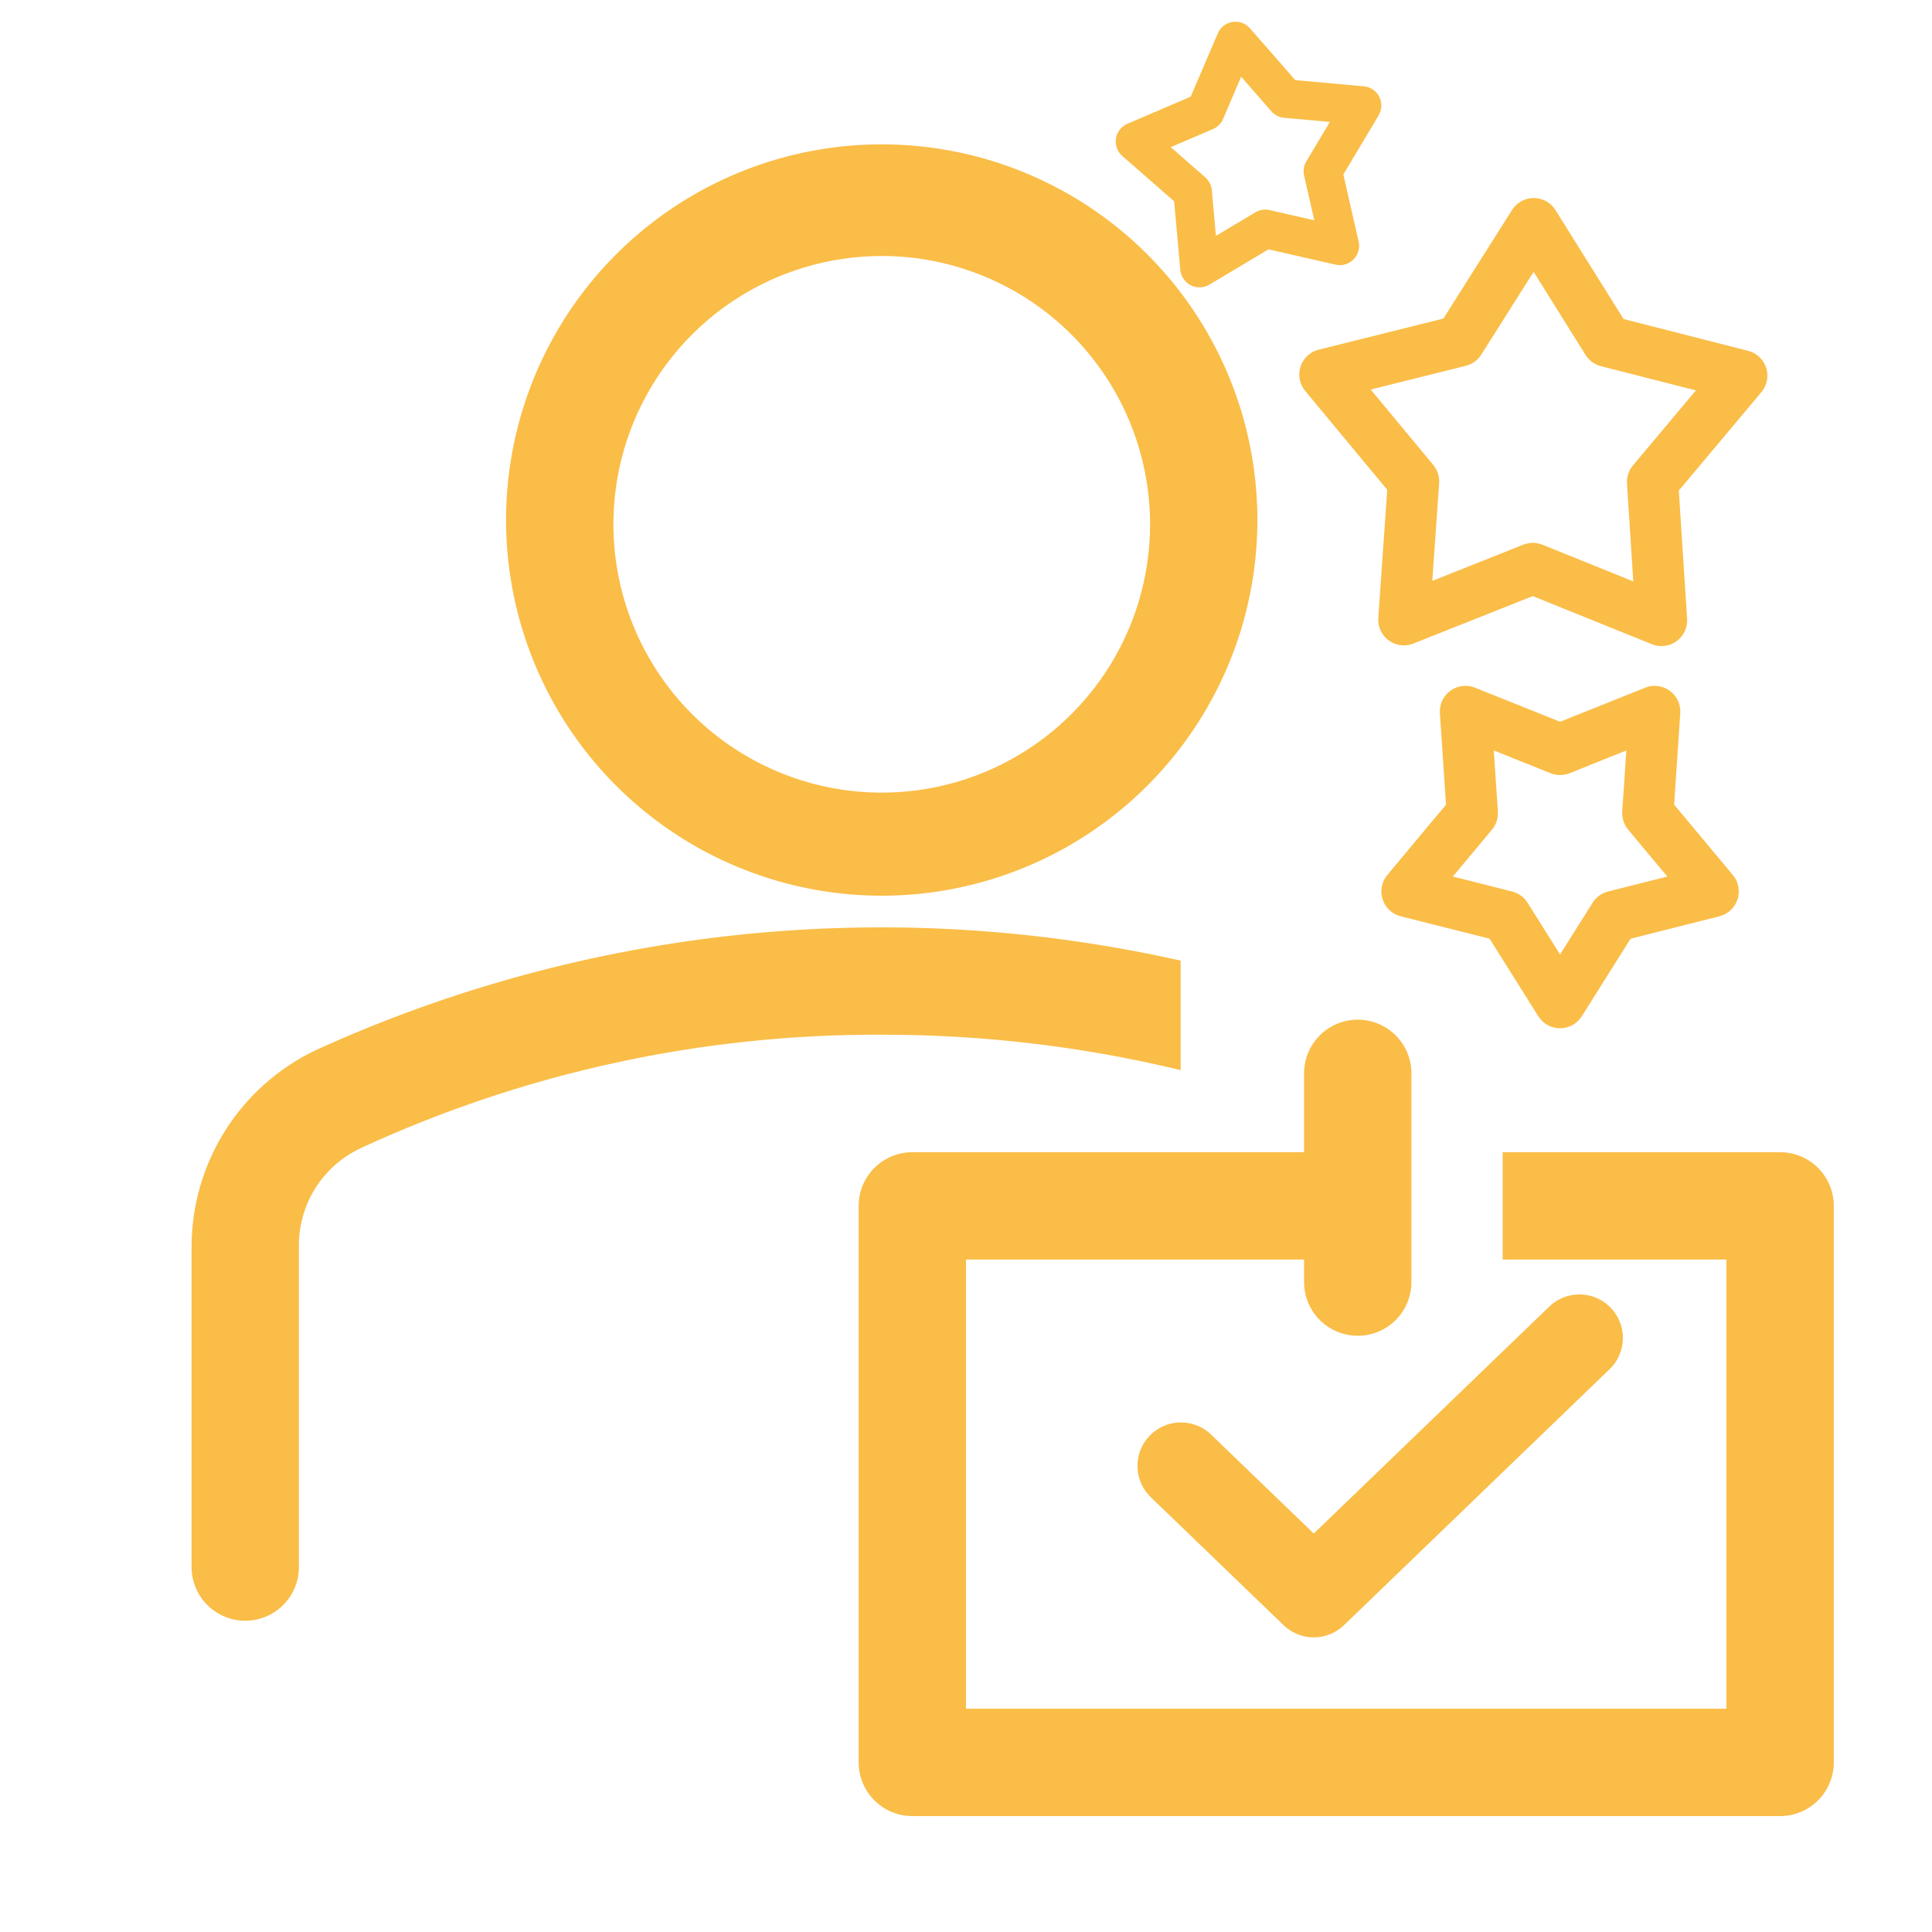 <svg width="80" height="80" viewBox="0 0 80 80" fill="none" xmlns="http://www.w3.org/2000/svg">
<path d="M36.511 37.089C33.434 37.089 30.426 36.176 27.868 34.467C25.31 32.758 23.316 30.328 22.139 27.486C20.962 24.643 20.654 21.516 21.254 18.498C21.854 15.481 23.335 12.709 25.511 10.534C27.686 8.358 30.458 6.877 33.476 6.276C36.493 5.676 39.621 5.984 42.463 7.162C45.306 8.339 47.735 10.333 49.444 12.891C51.154 15.449 52.066 18.456 52.066 21.533C52.066 25.659 50.427 29.615 47.51 32.532C44.593 35.45 40.636 37.089 36.511 37.089ZM36.511 10.6C34.313 10.6 32.165 11.251 30.337 12.472C28.51 13.693 27.086 15.429 26.245 17.459C25.404 19.489 25.184 21.723 25.613 23.878C26.042 26.034 27.1 28.014 28.654 29.568C30.208 31.122 32.187 32.18 34.343 32.608C36.498 33.037 38.732 32.817 40.763 31.976C42.793 31.135 44.528 29.711 45.749 27.884C46.97 26.057 47.622 23.908 47.622 21.711C47.622 20.252 47.334 18.807 46.776 17.459C46.217 16.111 45.399 14.886 44.367 13.854C43.335 12.822 42.111 12.004 40.763 11.446C39.414 10.887 37.97 10.6 36.511 10.6Z" fill="#FABD47"/>
<path d="M48.888 39.778C36.862 37.072 24.282 38.375 13.066 43.489C11.524 44.226 10.222 45.386 9.313 46.833C8.405 48.281 7.926 49.957 7.933 51.667V64.889C7.933 65.478 8.167 66.044 8.584 66.46C9 66.877 9.566 67.111 10.155 67.111C10.744 67.111 11.309 66.877 11.726 66.46C12.143 66.044 12.377 65.478 12.377 64.889V51.667C12.358 50.802 12.591 49.95 13.049 49.215C13.507 48.481 14.169 47.897 14.955 47.533C21.711 44.414 29.069 42.813 36.511 42.845C40.68 42.839 44.835 43.332 48.888 44.311V39.778Z" fill="#FABD47"/>
<path d="M73.71 47.711H62.221V52.155H71.488V70.755H39.999V52.155H53.999V53.088C53.999 53.678 54.233 54.243 54.65 54.66C55.067 55.076 55.632 55.311 56.221 55.311C56.811 55.311 57.376 55.076 57.793 54.66C58.209 54.243 58.444 53.678 58.444 53.088V44.444C58.444 43.855 58.209 43.289 57.793 42.873C57.376 42.456 56.811 42.222 56.221 42.222C55.632 42.222 55.067 42.456 54.65 42.873C54.233 43.289 53.999 43.855 53.999 44.444V47.711H37.777C37.188 47.711 36.622 47.945 36.206 48.361C35.789 48.778 35.555 49.343 35.555 49.933V72.977C35.555 73.567 35.789 74.132 36.206 74.549C36.622 74.965 37.188 75.2 37.777 75.2H73.71C74.3 75.2 74.865 74.965 75.282 74.549C75.698 74.132 75.933 73.567 75.933 72.977V49.933C75.933 49.343 75.698 48.778 75.282 48.361C74.865 47.945 74.3 47.711 73.71 47.711Z" fill="#FABD47"/>
<path d="M48.9 60.7L54.401 66L65.4 55.4" stroke="#FABD47" stroke-width="3.6" stroke-linecap="round" stroke-linejoin="round"/>
<path d="M73.133 15.23C73.021 14.882 72.738 14.617 72.385 14.527L67.229 13.211L64.409 8.699C64.216 8.39 63.877 8.201 63.512 8.2C63.511 8.2 63.51 8.2 63.509 8.2C63.145 8.2 62.806 8.387 62.611 8.694L59.767 13.191L54.605 14.479C54.251 14.567 53.967 14.831 53.853 15.178C53.739 15.525 53.812 15.906 54.045 16.187L57.443 20.281L57.072 25.589C57.047 25.953 57.21 26.305 57.505 26.52C57.8 26.735 58.185 26.784 58.523 26.649L63.468 24.683L68.401 26.676C68.529 26.727 68.664 26.753 68.799 26.753C69.019 26.753 69.237 26.685 69.421 26.552C69.716 26.338 69.882 25.987 69.858 25.623L69.516 20.313L72.936 16.237C73.17 15.958 73.245 15.577 73.133 15.23ZM67.615 19.275C67.44 19.484 67.352 19.753 67.37 20.026L67.631 24.075L63.868 22.555C63.741 22.504 63.606 22.478 63.471 22.478C63.337 22.478 63.204 22.503 63.078 22.553L59.308 24.053L59.591 20.005C59.61 19.732 59.523 19.463 59.349 19.253L56.757 16.13L60.694 15.148C60.959 15.082 61.189 14.916 61.335 14.686L63.504 11.256L65.654 14.697C65.799 14.929 66.027 15.096 66.292 15.163L70.224 16.166L67.615 19.275Z" fill="#FABD47"/>
<path d="M57.112 4.007C56.988 3.762 56.746 3.599 56.474 3.574L53.635 3.318L51.758 1.172C51.578 0.966 51.304 0.866 51.033 0.909C50.763 0.952 50.533 1.131 50.425 1.383L49.304 4.004L46.683 5.125C46.431 5.233 46.252 5.463 46.209 5.733C46.166 6.004 46.265 6.278 46.472 6.459L48.618 8.335L48.874 11.174C48.899 11.447 49.062 11.688 49.306 11.812C49.42 11.87 49.544 11.899 49.668 11.899C49.81 11.899 49.952 11.861 50.077 11.786L52.525 10.325L55.304 10.959C55.571 11.02 55.851 10.939 56.045 10.745C56.239 10.551 56.319 10.271 56.258 10.004L55.625 7.225L57.086 4.777C57.227 4.542 57.237 4.251 57.112 4.007ZM53.999 7.268L54.422 9.122L52.568 8.699C52.368 8.654 52.158 8.687 51.981 8.792L50.349 9.767L50.178 7.873C50.159 7.669 50.063 7.479 49.908 7.344L48.477 6.093L50.225 5.345C50.414 5.264 50.564 5.114 50.645 4.925L51.393 3.177L52.644 4.608C52.779 4.763 52.968 4.859 53.173 4.878L55.067 5.049L54.092 6.682C53.987 6.858 53.953 7.068 53.999 7.268Z" fill="#FABD47"/>
<path d="M71.753 36.232L69.322 33.318L69.576 29.532C69.6 29.168 69.436 28.817 69.141 28.602C68.845 28.388 68.46 28.34 68.122 28.476L64.599 29.887L61.077 28.476C60.738 28.34 60.353 28.387 60.058 28.602C59.763 28.817 59.598 29.168 59.623 29.532L59.877 33.318L57.446 36.232C57.212 36.512 57.138 36.893 57.251 37.24C57.364 37.587 57.647 37.852 58.001 37.942L61.681 38.87L63.7 42.083C63.895 42.392 64.234 42.579 64.599 42.579C64.964 42.579 65.304 42.392 65.498 42.083L67.518 38.87L71.197 37.942C71.551 37.852 71.834 37.587 71.947 37.24C72.06 36.893 71.987 36.512 71.753 36.232ZM66.586 36.915C66.321 36.982 66.092 37.148 65.947 37.379L64.599 39.523L63.252 37.379C63.106 37.148 62.877 36.982 62.612 36.915L60.158 36.296L61.78 34.352C61.955 34.142 62.042 33.873 62.024 33.601L61.854 31.075L64.204 32.017C64.458 32.118 64.741 32.118 64.994 32.017L67.344 31.075L67.174 33.601C67.156 33.873 67.244 34.142 67.418 34.352L69.04 36.296L66.586 36.915Z" fill="#FABD47"/>
</svg>
